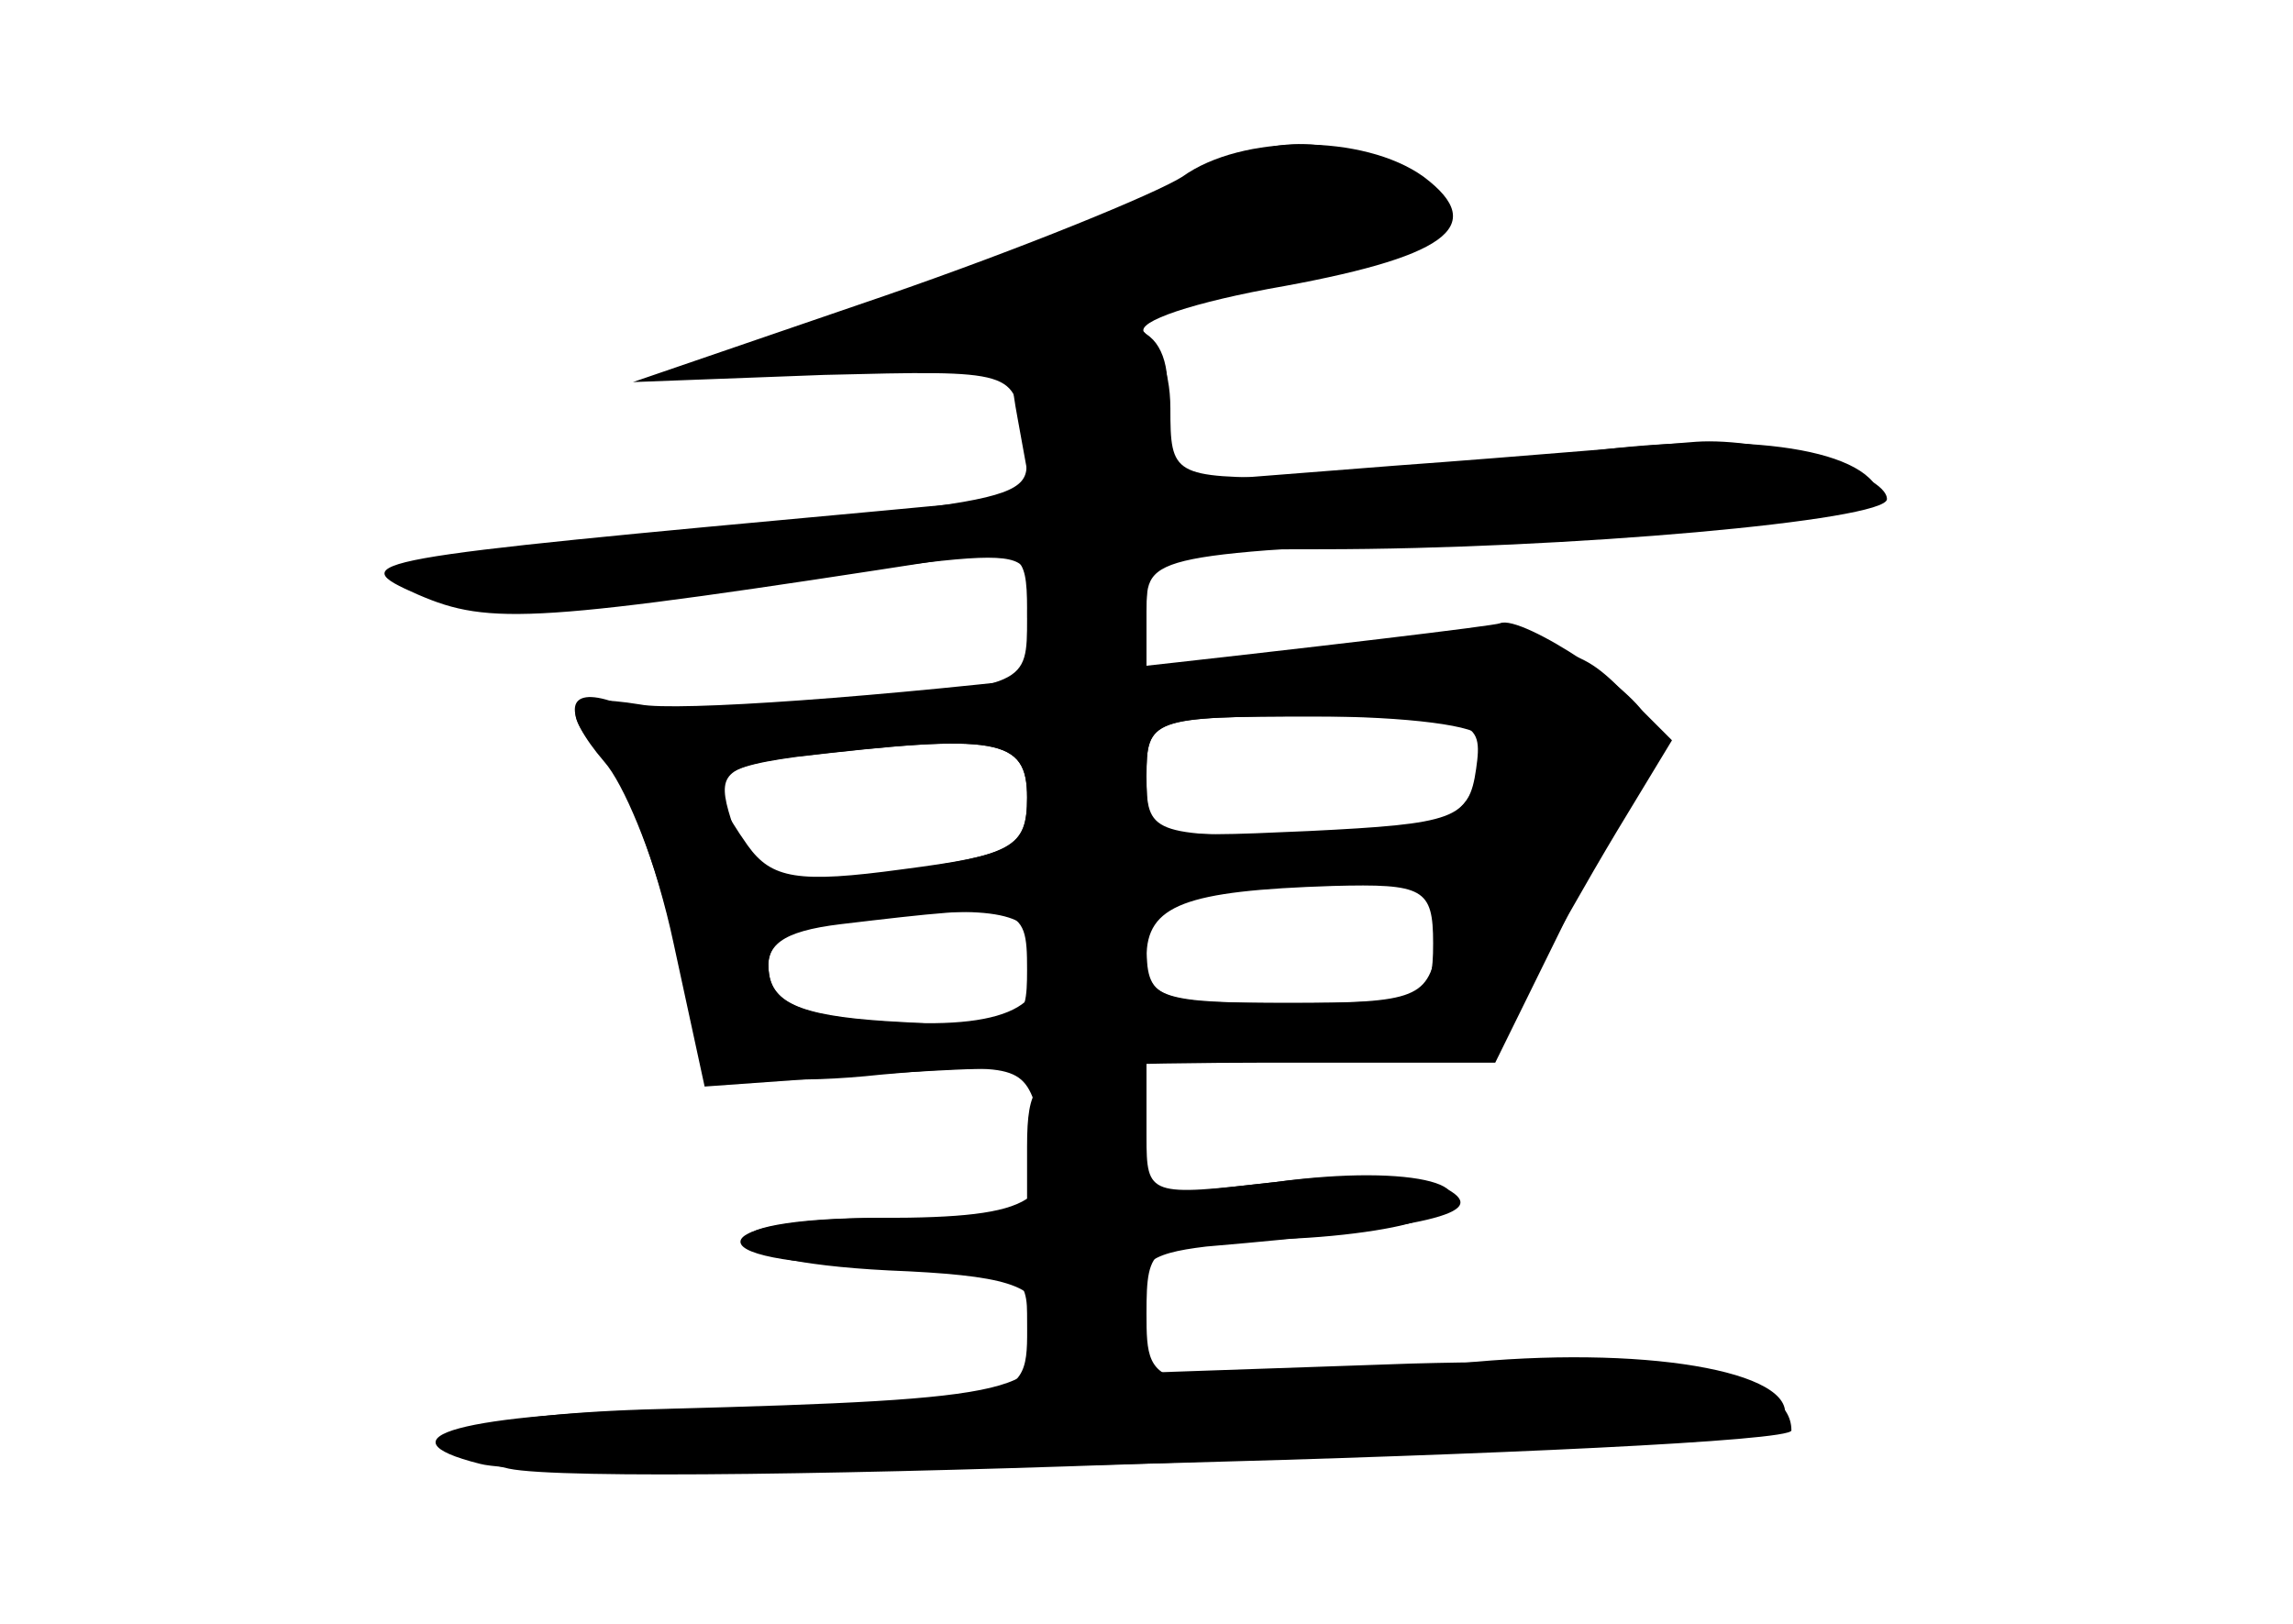 <?xml version="1.0" standalone="no"?>
<!DOCTYPE svg PUBLIC "-//W3C//DTD SVG 20010904//EN"
 "http://www.w3.org/TR/2001/REC-SVG-20010904/DTD/svg10.dtd">
<svg version="1.0" xmlns="http://www.w3.org/2000/svg"
 width="96pt" height="68pt" viewBox="0 0 96 68"
 preserveAspectRatio="xMidYMid meet">
<g transform="translate(0,68) scale(0.1,-0.1)" fill="#000000" stroke="none">
<g id="part-0" class="char-part">
  <path d="M495 606 c-11 -7 -67 -30 -125 -50 l-105 -36 80 3 c80 2 80 2 83 -25
4 -29 18 -26 -188 -45 -77 -7 -83 -9 -62 -21 18 -10 39 -11 100 -3 168 24 152
25 152 -8 0 -28 0 -28 -78 -35 -43 -4 -85 -4 -95 0 -20 7 -22 -4 -4 -25 8 -9
20 -38 27 -66 7 -27 17 -55 21 -60 5 -7 31 -9 68 -5 57 5 60 4 66 -18 9 -35
-1 -42 -66 -42 -78 0 -76 -18 3 -22 49 -2 62 -6 64 -20 4 -31 -8 -34 -158 -38
-84 -2 -114 -14 -65 -25 42 -9 530 9 534 21 6 20 -60 31 -137 23 -129 -13
-130 -13 -130 21 0 29 2 30 48 31 26 0 56 4 66 8 35 14 -2 24 -60 16 l-54 -6
0 31 0 32 72 -3 c72 -4 72 -4 87 26 9 17 26 47 38 67 l23 38 -21 21 c-20 20
-28 21 -110 14 l-89 -7 0 26 c0 26 1 26 73 26 103 0 237 12 237 21 0 11 -51
26 -80 24 -14 -1 -71 -6 -126 -10 l-102 -8 5 28 c4 16 1 30 -7 35 -7 4 14 12
51 19 74 13 93 26 65 47 -25 18 -76 18 -101 0z m123 -248 c-3 -21 -9 -23 -70
-26 -67 -3 -68 -3 -68 23 0 24 2 25 71 25 67 0 70 -1 67 -22z m-188 -12 c0
-21 -6 -24 -56 -31 -62 -7 -59 -8 -68 22 -6 19 -3 22 26 26 86 10 98 8 98 -17z
m172 -61 c-4 -23 -8 -25 -63 -25 -56 0 -59 1 -59 25 0 24 2 25 64 25 62 0 63
0 58 -25z m-169 2 c10 -27 -9 -38 -59 -35 -36 2 -50 7 -52 20 -2 12 5 18 25
21 57 8 81 7 86 -6z"/>
</g>
<g id="part-1" class="char-part">
  <path d="M513 609 c-7 -7 -63 -29 -125 -51 -104 -35 -109 -38 -58 -32 30 3 80
11 110 19 30 7 76 16 103 20 54 8 68 22 42 42 -23 16 -57 17 -72 2z"/>
</g>
<g id="part-2" class="char-part">
  <path d="M437 543 c-14 -4 -16 -11 -11 -38 l6 -33 -64 -6 c-218 -20 -225 -21
-193 -35 30 -13 49 -12 223 15 29 4 32 3 32 -21 0 -20 5 -25 25 -25 20 0 25 5
25 24 0 24 0 24 155 31 105 5 155 11 152 18 -6 20 -61 27 -129 17 -37 -5 -90
-10 -117 -10 -50 0 -51 1 -51 29 0 17 -6 31 -16 35 -9 3 -16 5 -17 5 -1 -1
-10 -3 -20 -6z"/>
</g>
<g id="part-3" class="char-part">
  <path d="M460 399 c-91 -11 -177 -17 -192 -14 -31 5 -35 -1 -14 -24 8 -9 21
-43 28 -76 l13 -60 70 5 c39 3 113 5 165 5 l96 0 32 65 c18 36 32 71 32 77 0
11 -53 46 -62 42 -2 -1 -77 -10 -168 -20z m160 -28 c0 -34 -13 -41 -76 -41
-62 0 -64 1 -64 25 0 24 2 25 70 25 39 0 70 -4 70 -9z m-190 -25 c0 -21 -6
-24 -52 -30 -44 -6 -55 -4 -65 10 -19 27 -16 32 20 37 85 10 97 8 97 -17z
m170 -61 c0 -24 -3 -25 -60 -25 -53 0 -60 2 -60 19 0 22 16 28 78 30 38 1 42
-1 42 -24z m-170 -11 c0 -24 -2 -25 -52 -22 -40 2 -54 7 -56 20 -2 12 5 18 30
21 76 9 78 9 78 -19z"/>
</g>
<g id="part-4" class="char-part">
  <path d="M430 200 l0 -30 -60 0 c-33 0 -60 -4 -60 -10 0 -6 27 -10 60 -10 53
0 60 -2 60 -20 0 -39 6 -37 -143 -40 -94 -2 -130 -12 -86 -23 33 -9 549 5 549
14 0 23 -49 31 -159 28 l-116 -4 0 25 c0 21 5 25 30 28 94 8 119 14 101 24
-10 6 -41 7 -72 3 -53 -6 -54 -6 -54 19 0 21 -5 26 -25 26 -21 0 -25 -5 -25
-30z"/>
</g>
</g>
</svg>